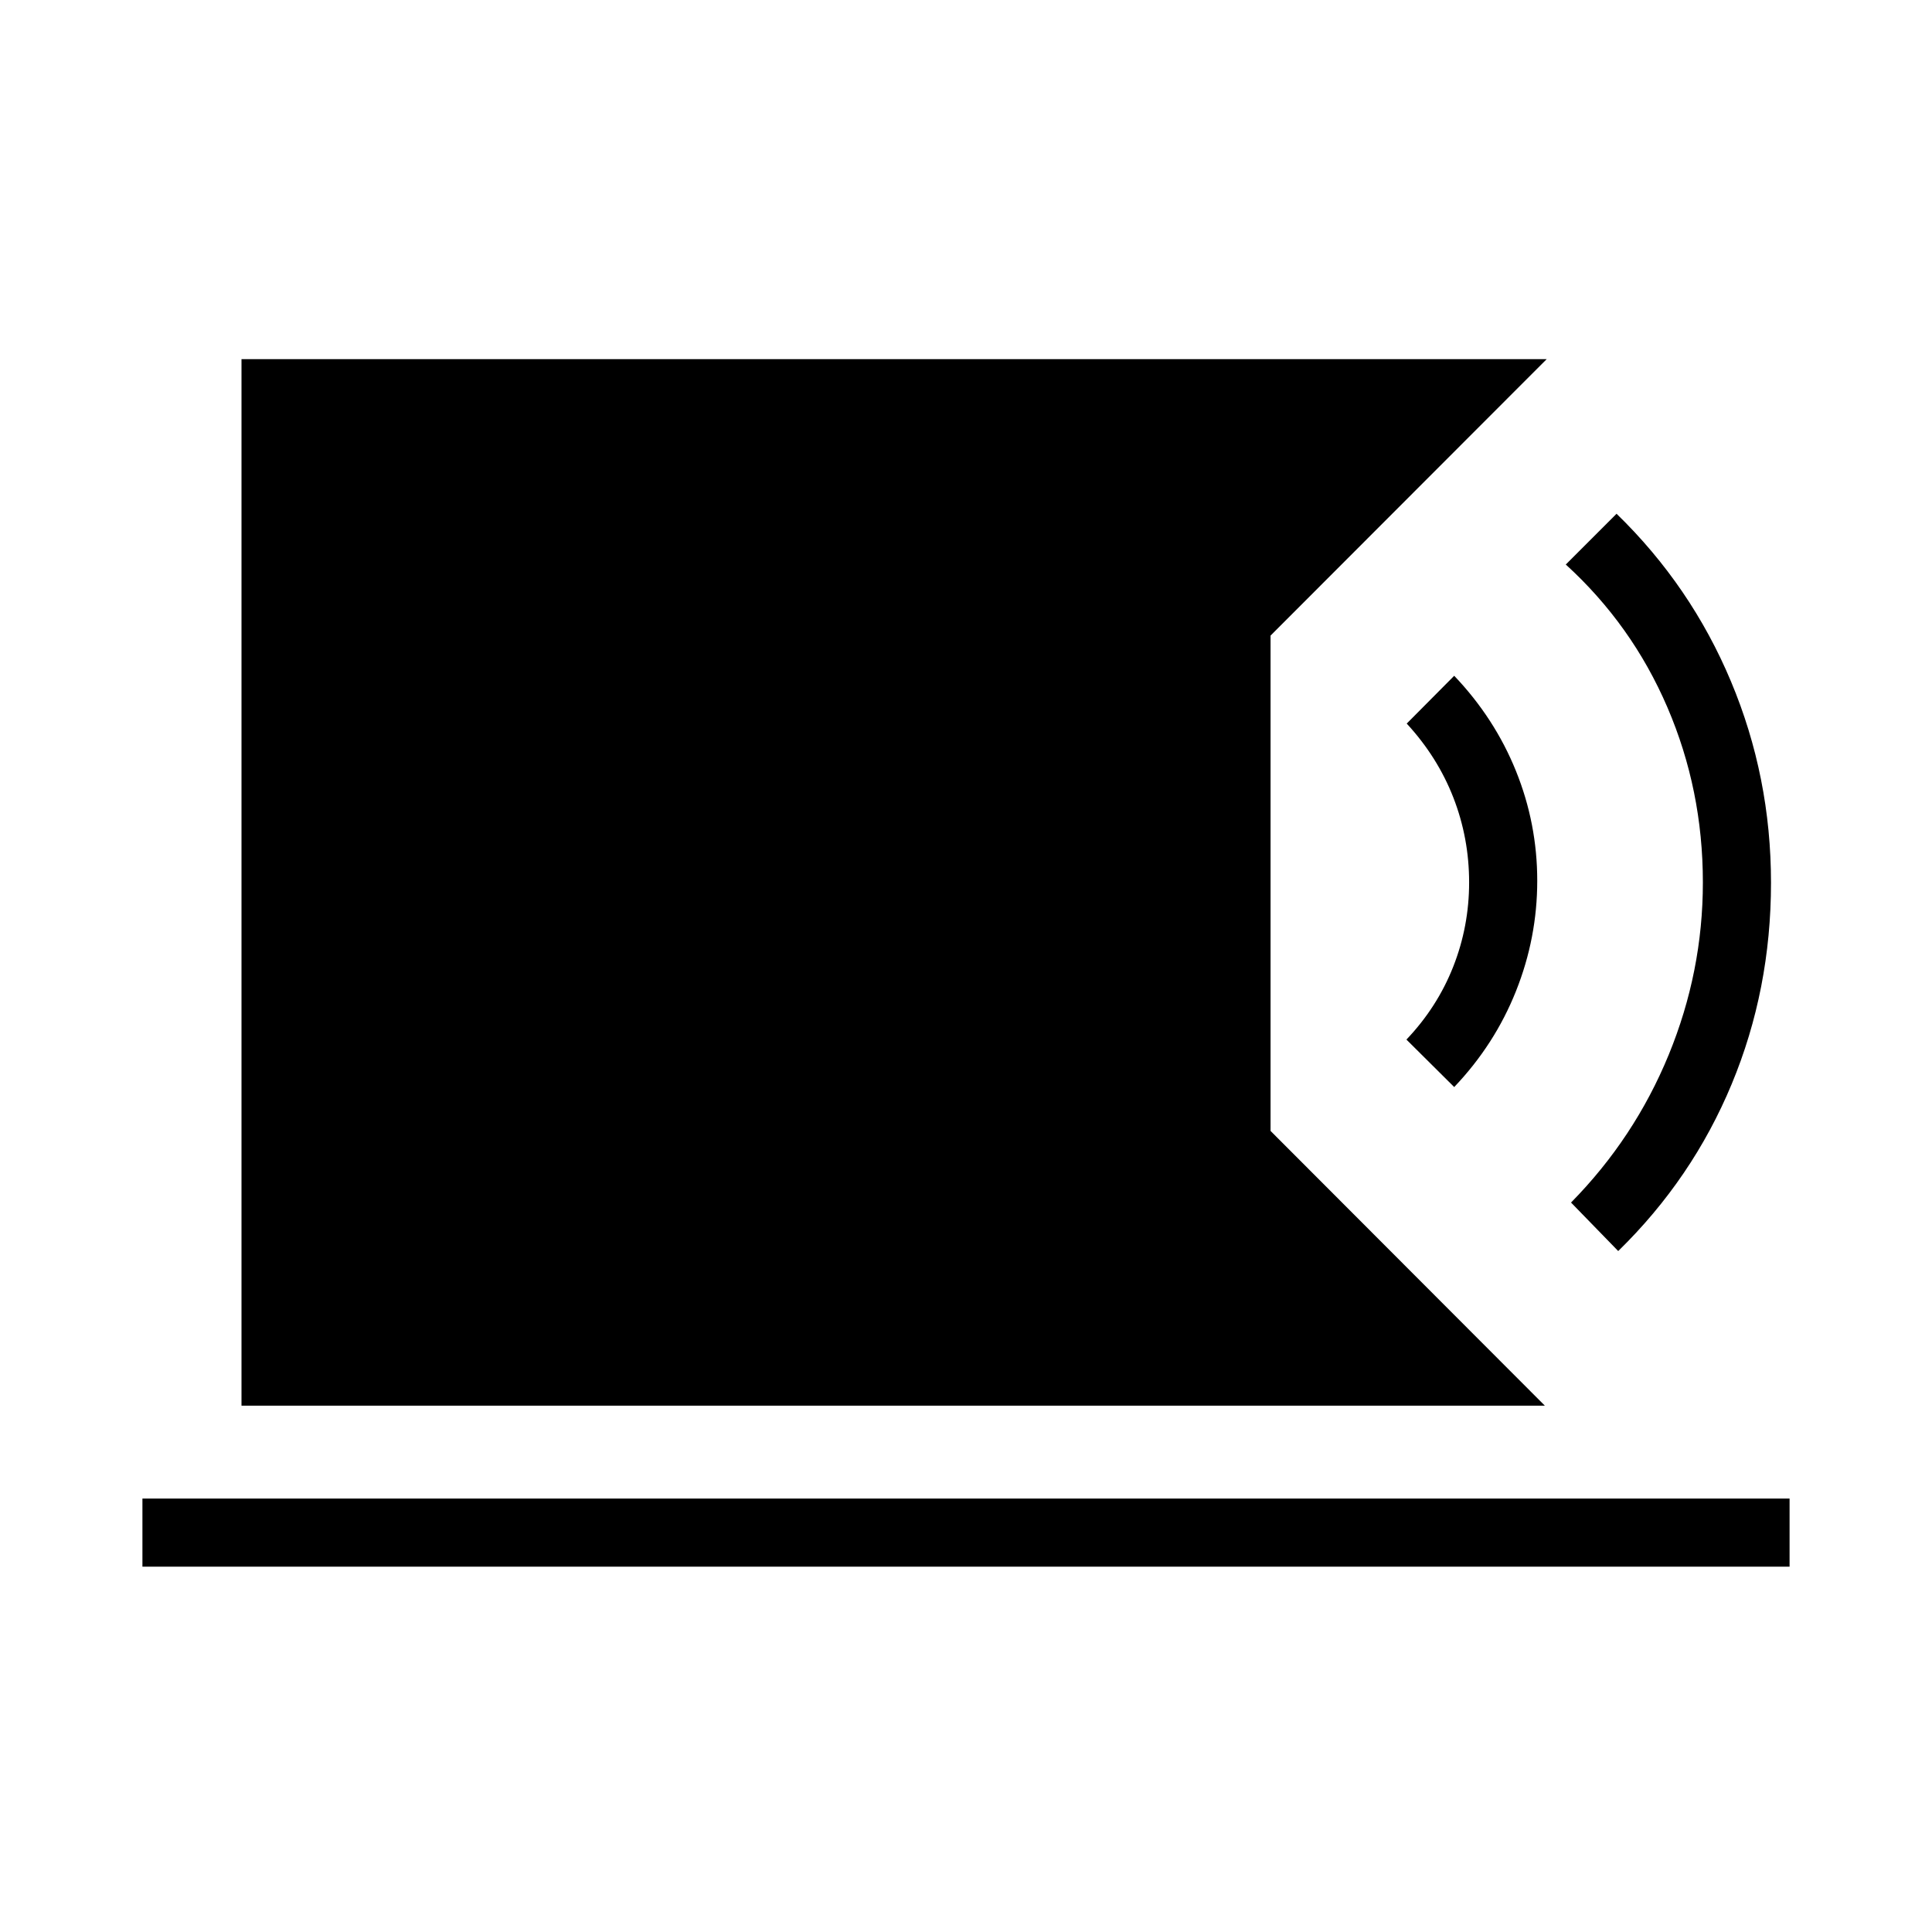 <svg xmlns="http://www.w3.org/2000/svg" height="40" viewBox="0 -960 960 960" width="40"><path d="M120-261.54v-520h648.54L631.33-644.18v246.13l136.29 136.51H120Zm-49.23 80v-33.84h818.46v33.84H70.77Zm733.31-156.82-23.44-24.1q31.54-32.05 48.53-73.41 16.98-41.36 16.98-85.67 0-45.95-17.62-86.97-17.63-41.03-50.5-70.98l25.23-25.23q37 35.95 56.87 83.36Q880-573.95 880-521.38q0 53.07-19.54 100.07-19.54 47-56.38 82.95Zm-81.49-81.49-23.74-23.59q15.33-16.12 23.24-36.19 7.91-20.06 7.91-41.91 0-22-7.83-42.14-7.84-20.14-23.17-36.78l23.59-23.75q20.13 21.16 30.69 47.33 10.57 26.16 10.57 54.52 0 28.36-10.57 54.86-10.56 26.5-30.69 47.65Z"/></svg>